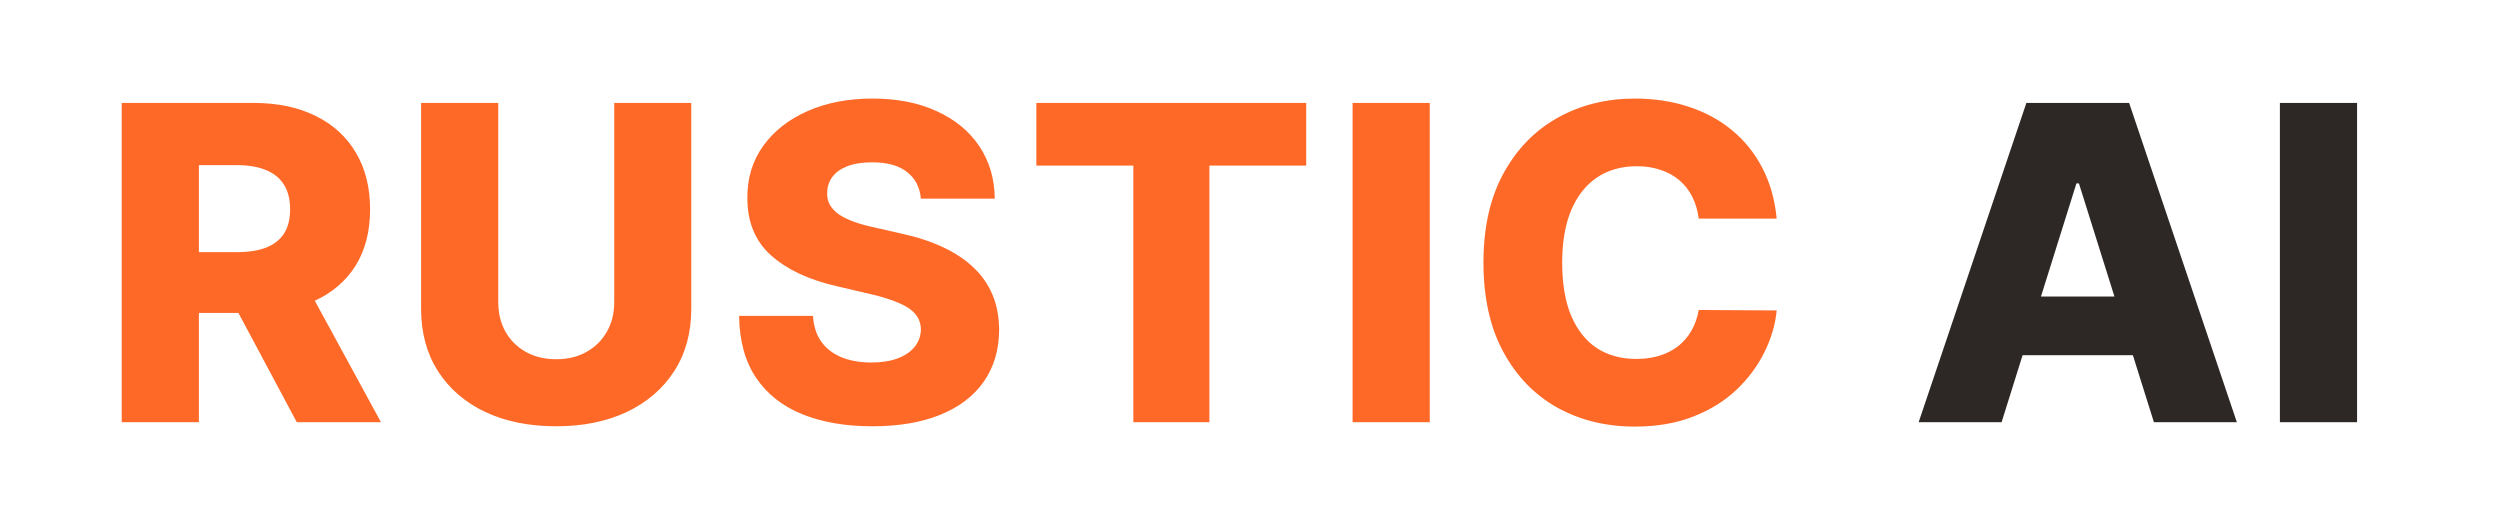 <svg width="205" height="43" viewBox="0 0 205 43" fill="none" xmlns="http://www.w3.org/2000/svg">
<g clip-path="url(#clip0_376_7419)">
<path d="M9.982 34.622L9.982 8.44L20.797 8.44C22.757 8.44 24.449 8.794 25.872 9.501C27.304 10.2 28.408 11.206 29.183 12.518C29.959 13.822 30.347 15.369 30.347 17.159C30.347 18.974 29.95 20.517 29.158 21.787C28.365 23.048 27.24 24.011 25.783 24.676C24.325 25.332 22.599 25.66 20.605 25.66L13.766 25.66L13.766 20.675L19.429 20.675C20.384 20.675 21.18 20.551 21.82 20.304C22.467 20.048 22.957 19.665 23.29 19.153C23.622 18.633 23.788 17.969 23.788 17.159C23.788 16.349 23.622 15.68 23.29 15.152C22.957 14.615 22.467 14.214 21.82 13.95C21.172 13.678 20.375 13.541 19.429 13.541L16.31 13.541L16.31 34.622L9.982 34.622ZM24.722 22.656L31.241 34.622L24.338 34.622L17.946 22.656L24.722 22.656ZM50.368 8.44L56.683 8.44L56.683 25.328C56.683 27.28 56.219 28.98 55.29 30.429C54.361 31.869 53.066 32.986 51.404 33.778C49.742 34.562 47.811 34.955 45.612 34.955C43.388 34.955 41.445 34.562 39.783 33.778C38.121 32.986 36.83 31.869 35.909 30.429C34.989 28.98 34.529 27.28 34.529 25.328L34.529 8.44L40.857 8.44L40.857 24.778C40.857 25.682 41.053 26.487 41.445 27.195C41.845 27.902 42.404 28.456 43.12 28.856C43.835 29.257 44.666 29.457 45.612 29.457C46.558 29.457 47.385 29.257 48.093 28.856C48.808 28.456 49.367 27.902 49.767 27.195C50.168 26.487 50.368 25.682 50.368 24.778L50.368 8.44ZM75.513 16.29C75.427 15.352 75.048 14.623 74.375 14.104C73.71 13.575 72.76 13.311 71.524 13.311C70.706 13.311 70.024 13.418 69.479 13.631C68.933 13.844 68.524 14.138 68.251 14.513C67.979 14.879 67.838 15.301 67.829 15.778C67.812 16.17 67.889 16.515 68.06 16.814C68.239 17.112 68.494 17.376 68.827 17.606C69.168 17.828 69.577 18.024 70.054 18.195C70.531 18.365 71.068 18.514 71.665 18.642L73.915 19.153C75.21 19.435 76.352 19.81 77.341 20.278C78.338 20.747 79.173 21.305 79.847 21.953C80.528 22.601 81.044 23.346 81.394 24.19C81.743 25.034 81.922 25.98 81.93 27.028C81.922 28.682 81.504 30.101 80.677 31.285C79.851 32.47 78.662 33.378 77.111 34.008C75.568 34.639 73.706 34.955 71.524 34.955C69.334 34.955 67.425 34.626 65.797 33.97C64.169 33.314 62.903 32.317 62 30.979C61.097 29.64 60.632 27.949 60.606 25.903L66.666 25.903C66.717 26.747 66.943 27.45 67.344 28.013C67.744 28.575 68.294 29.001 68.993 29.291C69.7 29.581 70.519 29.726 71.447 29.726C72.3 29.726 73.024 29.611 73.621 29.381C74.226 29.151 74.69 28.831 75.014 28.422C75.338 28.013 75.504 27.544 75.513 27.015C75.504 26.521 75.351 26.099 75.052 25.75C74.754 25.392 74.294 25.085 73.672 24.829C73.058 24.565 72.274 24.322 71.32 24.101L68.584 23.462C66.317 22.942 64.531 22.102 63.227 20.943C61.923 19.776 61.276 18.199 61.284 16.213C61.276 14.594 61.71 13.175 62.588 11.956C63.466 10.737 64.68 9.787 66.231 9.105C67.783 8.423 69.551 8.082 71.537 8.082C73.565 8.082 75.325 8.427 76.817 9.118C78.317 9.8 79.48 10.758 80.307 11.994C81.133 13.23 81.555 14.662 81.572 16.29L75.513 16.29ZM84.981 13.579L84.981 8.44L107.11 8.44L107.11 13.579L99.171 13.579L99.171 34.622L92.933 34.622L92.933 13.579L84.981 13.579ZM117.24 8.44L117.24 34.622L110.912 34.622L110.912 8.44L117.24 8.44ZM145.689 17.926L139.297 17.926C139.212 17.27 139.037 16.677 138.773 16.149C138.509 15.621 138.16 15.169 137.725 14.794C137.29 14.419 136.775 14.133 136.178 13.937C135.59 13.733 134.938 13.631 134.222 13.631C132.952 13.631 131.857 13.942 130.937 14.564C130.025 15.186 129.322 16.085 128.827 17.261C128.341 18.437 128.099 19.861 128.099 21.531C128.099 23.27 128.346 24.727 128.84 25.903C129.343 27.071 130.046 27.953 130.949 28.55C131.861 29.138 132.939 29.432 134.184 29.432C134.883 29.432 135.518 29.342 136.089 29.163C136.668 28.984 137.175 28.724 137.61 28.383C138.053 28.034 138.415 27.612 138.697 27.118C138.986 26.615 139.187 26.048 139.297 25.418L145.689 25.456C145.579 26.615 145.242 27.757 144.679 28.882C144.126 30.007 143.363 31.034 142.391 31.963C141.42 32.883 140.235 33.616 138.837 34.162C137.448 34.707 135.854 34.98 134.056 34.98C131.687 34.98 129.564 34.46 127.689 33.42C125.823 32.372 124.349 30.846 123.266 28.844C122.184 26.841 121.643 24.403 121.643 21.531C121.643 18.651 122.192 16.209 123.292 14.206C124.391 12.203 125.878 10.682 127.753 9.642C129.628 8.602 131.729 8.082 134.056 8.082C135.641 8.082 137.107 8.304 138.454 8.747C139.8 9.182 140.985 9.821 142.008 10.665C143.03 11.5 143.861 12.527 144.501 13.746C145.14 14.964 145.536 16.358 145.689 17.926Z" fill="#FF6928"/>
<path d="M164.13 34.622L157.329 34.622L166.163 8.44L174.588 8.44L183.422 34.622L176.621 34.622L170.471 15.037L170.267 15.037L164.13 34.622ZM163.223 24.318L177.439 24.318L177.439 29.125L163.223 29.125L163.223 24.318ZM193.28 8.44L193.28 34.622L186.952 34.622L186.952 8.44L193.28 8.44Z" fill="#2D2825"/>
</g>
<defs>
<clipPath id="clip0_376_7419">
<rect width="205" height="43" fill="white"/>
</clipPath>
</defs>
</svg>
